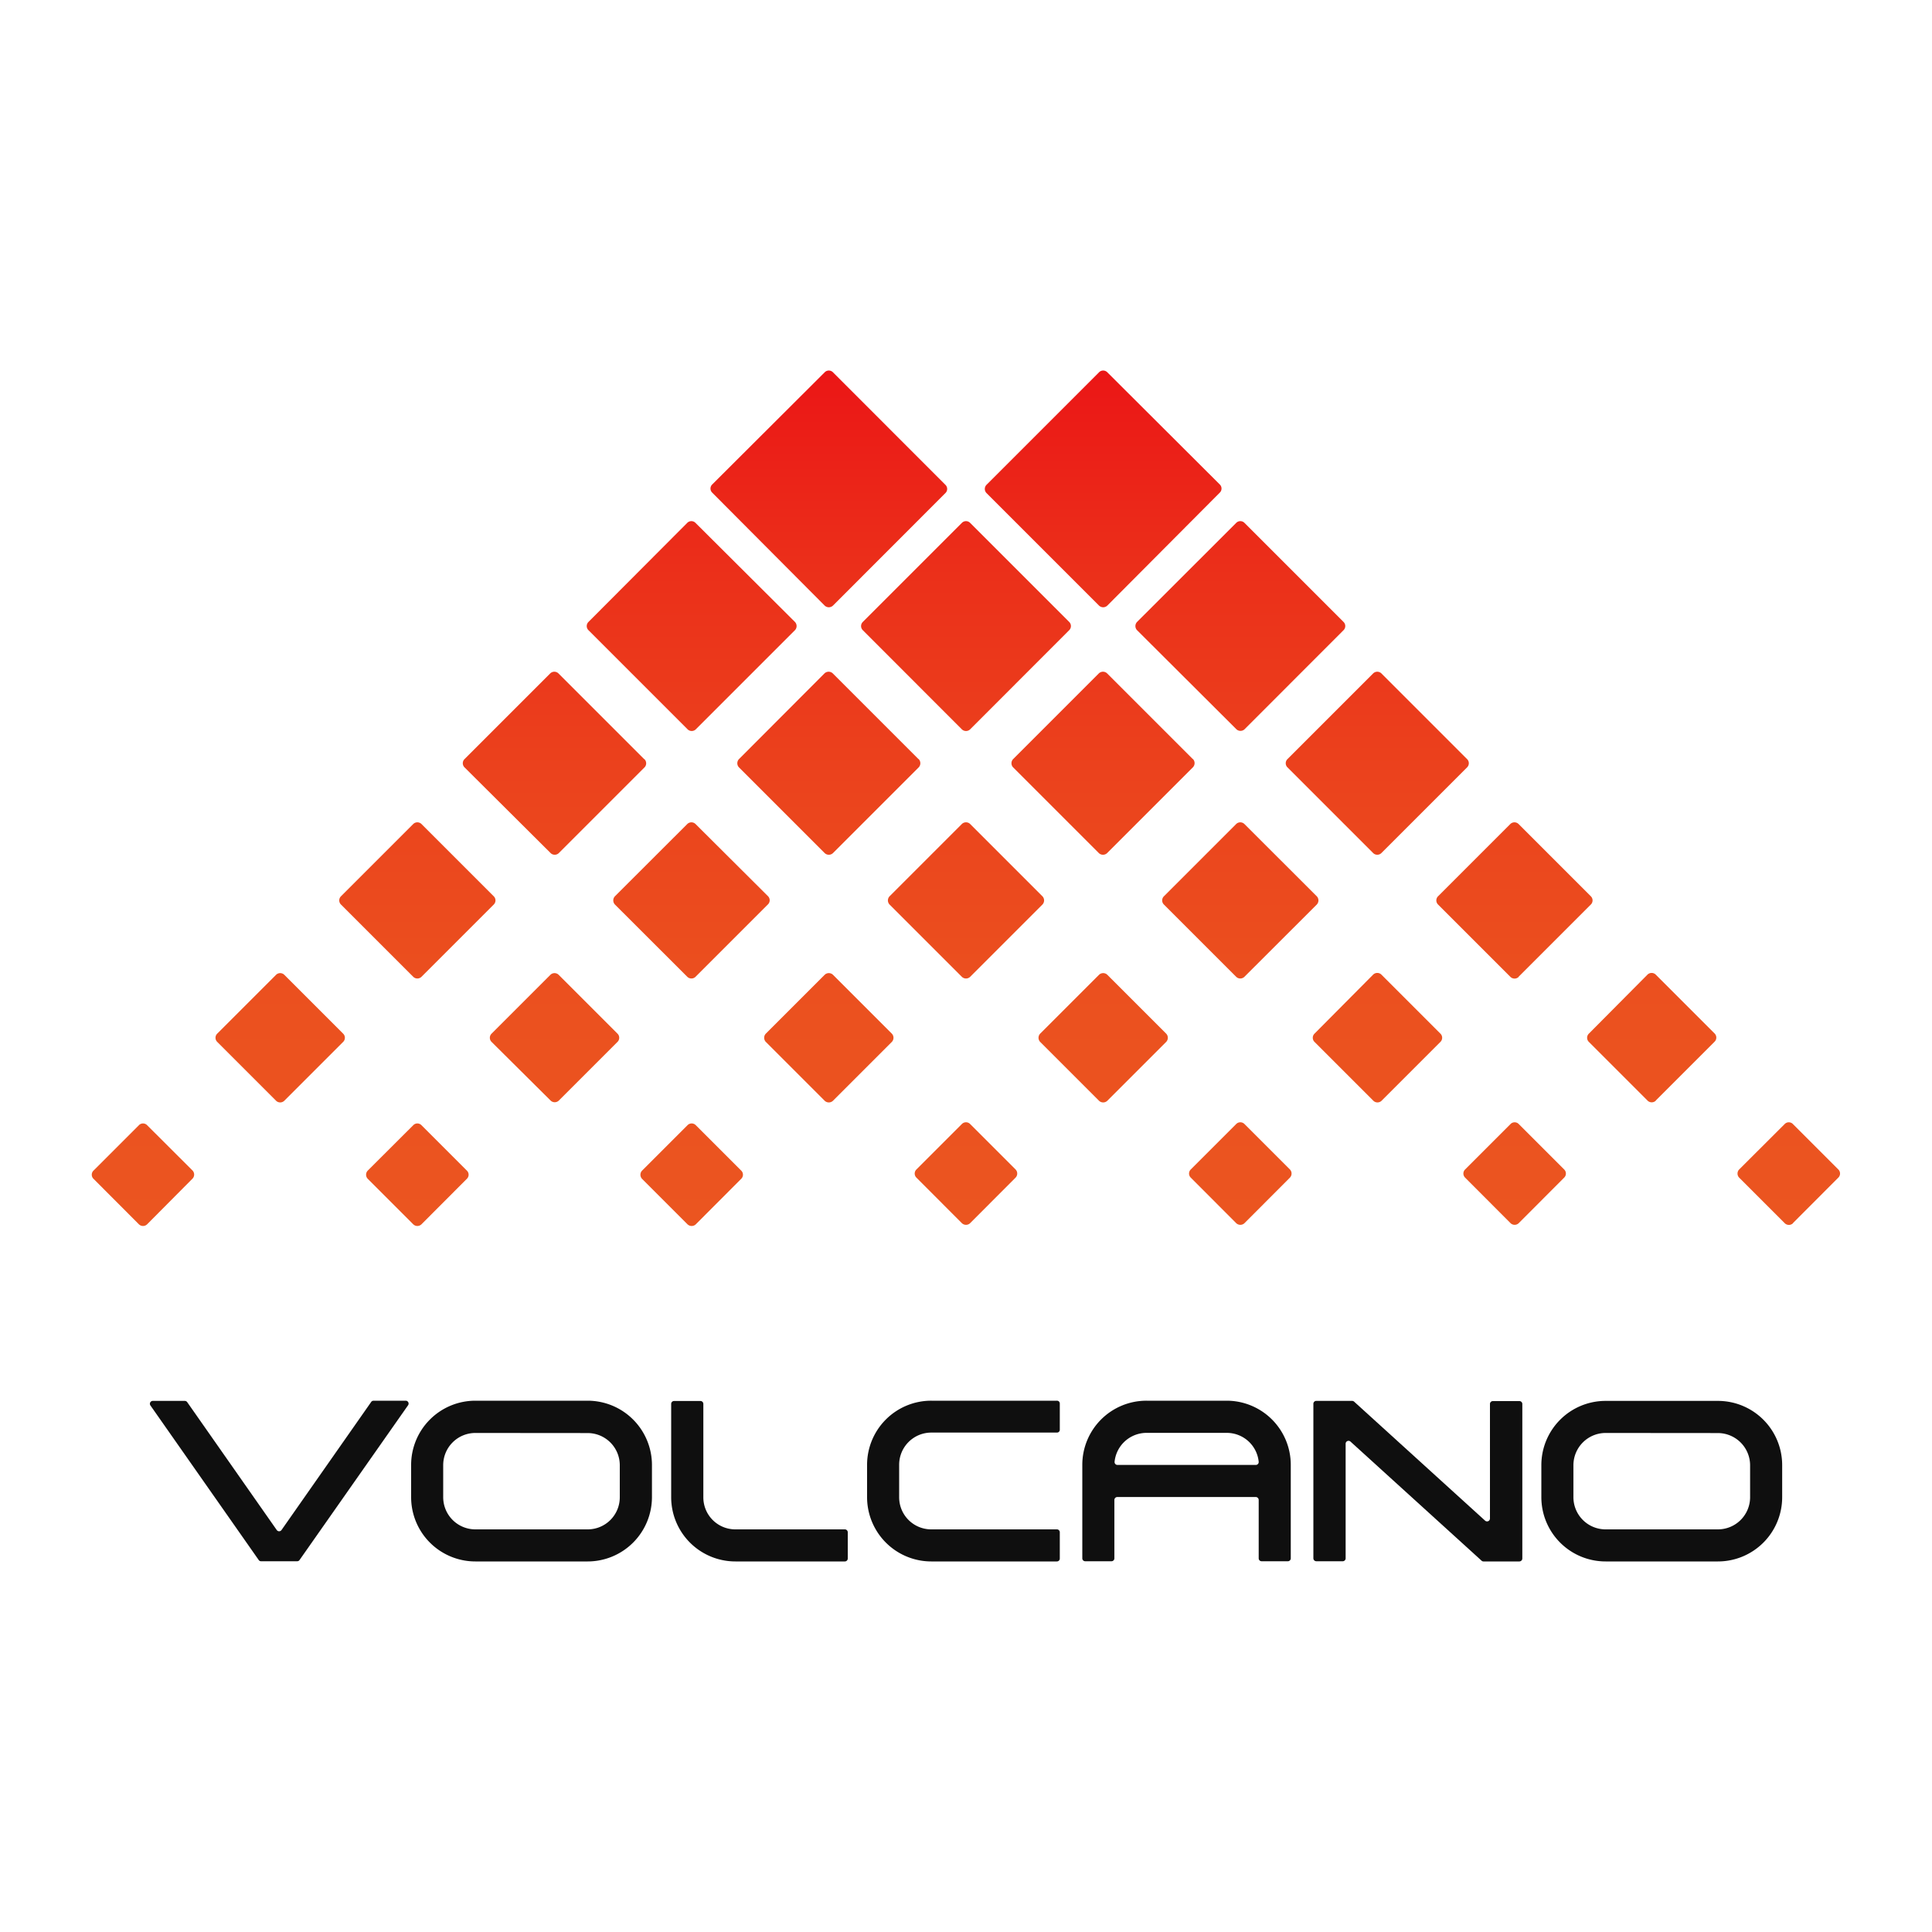 <svg xmlns="http://www.w3.org/2000/svg" xmlns:xlink="http://www.w3.org/1999/xlink" viewBox="0 0 200 200"><defs><linearGradient id="a" x1="100" y1="126.91" x2="100" y2="38.36" gradientUnits="userSpaceOnUse"><stop offset="0" stop-color="#eb5520"/><stop offset="0.25" stop-color="#eb511f"/><stop offset="0.5" stop-color="#eb441d"/><stop offset="0.76" stop-color="#eb301a"/><stop offset="1" stop-color="#eb1616"/></linearGradient></defs><title>cutom_landscape</title><path d="M85.37,62.69,73.73,51a.59.59,0,0,1,0-.85L85.37,38.54a.6.6,0,0,1,.86,0L97.87,50.19a.59.59,0,0,1,0,.85L86.23,62.69A.62.62,0,0,1,85.37,62.69Zm-3.08,1.69L72,54.13a.6.6,0,0,0-.86,0L60.92,64.38a.6.6,0,0,0,0,.86L71.18,75.5a.61.61,0,0,0,.85,0L82.29,65.24A.62.62,0,0,0,82.29,64.38Zm28.39,0L100.43,54.13a.6.6,0,0,0-.86,0L89.32,64.38a.6.6,0,0,0,0,.86L99.57,75.5a.62.62,0,0,0,.86,0l10.25-10.26A.6.6,0,0,0,110.68,64.38Zm-44,14.2-8.87-8.87a.61.61,0,0,0-.85,0l-8.87,8.87a.6.6,0,0,0,0,.86L57,88.31a.61.61,0,0,0,.85,0l8.87-8.87A.6.6,0,0,0,66.7,78.58Zm28.4,0-8.87-8.87a.62.62,0,0,0-.86,0L76.5,78.58a.62.62,0,0,0,0,.86l8.87,8.87a.62.62,0,0,0,.86,0l8.87-8.87A.62.62,0,0,0,95.1,78.58Zm28.4,0-8.87-8.87a.62.62,0,0,0-.86,0l-8.87,8.87a.62.62,0,0,0,0,.86l8.87,8.87a.62.62,0,0,0,.86,0l8.87-8.87A.62.62,0,0,0,123.5,78.58ZM51.11,92.78,43.63,85.3a.61.61,0,0,0-.85,0L35.3,92.78a.6.6,0,0,0,0,.86l7.48,7.48a.61.61,0,0,0,.85,0l7.48-7.48A.6.6,0,0,0,51.11,92.78Zm28.4,0L72,85.3a.61.61,0,0,0-.85,0l-7.49,7.48a.62.62,0,0,0,0,.86l7.49,7.48a.61.61,0,0,0,.85,0l7.48-7.48A.6.6,0,0,0,79.51,92.78Zm28.4,0-7.48-7.48a.62.62,0,0,0-.86,0l-7.48,7.48a.62.62,0,0,0,0,.86l7.48,7.48a.62.62,0,0,0,.86,0l7.48-7.48A.62.62,0,0,0,107.91,92.78Zm28.4,0-7.49-7.48a.61.61,0,0,0-.85,0l-7.48,7.48a.6.6,0,0,0,0,.86l7.48,7.48a.61.61,0,0,0,.85,0l7.49-7.48A.62.62,0,0,0,136.31,92.78ZM35.52,107l-6.09-6.09a.61.61,0,0,0-.85,0L22.49,107a.6.6,0,0,0,0,.86l6.09,6.09a.61.61,0,0,0,.85,0l6.09-6.09A.6.6,0,0,0,35.52,107Zm28.4,0-6.09-6.09a.61.61,0,0,0-.85,0L50.89,107a.6.6,0,0,0,0,.86L57,113.93a.61.61,0,0,0,.85,0l6.09-6.09A.6.6,0,0,0,63.92,107Zm28.4,0-6.09-6.09a.62.62,0,0,0-.86,0L79.28,107a.62.62,0,0,0,0,.86l6.09,6.09a.62.62,0,0,0,.86,0l6.09-6.09A.62.62,0,0,0,92.32,107Zm28.4,0-6.09-6.09a.62.62,0,0,0-.86,0L107.68,107a.62.62,0,0,0,0,.86l6.09,6.09a.62.62,0,0,0,.86,0l6.09-6.09A.62.62,0,0,0,120.72,107Zm28.39,0L143,100.89a.61.61,0,0,0-.85,0L136.08,107a.6.6,0,0,0,0,.86l6.09,6.09a.61.61,0,0,0,.85,0l6.09-6.09A.6.6,0,0,0,149.11,107ZM19.94,121.18l-4.71-4.7a.59.59,0,0,0-.85,0l-4.7,4.7a.59.59,0,0,0,0,.85l4.7,4.71a.61.61,0,0,0,.85,0L19.94,122A.61.61,0,0,0,19.94,121.18Zm28.39,0-4.7-4.7a.59.59,0,0,0-.85,0l-4.71,4.7a.61.61,0,0,0,0,.85l4.71,4.71a.61.61,0,0,0,.85,0l4.7-4.71A.59.59,0,0,0,48.33,121.18Zm28.4,0-4.7-4.7a.6.6,0,0,0-.86,0l-4.7,4.7a.62.62,0,0,0,0,.86l4.7,4.7a.62.62,0,0,0,.86,0l4.7-4.71A.59.59,0,0,0,76.73,121.18Zm28.4-.12-4.7-4.7a.6.6,0,0,0-.86,0l-4.7,4.7a.59.59,0,0,0,0,.85l4.7,4.71a.62.62,0,0,0,.86,0l4.7-4.71A.61.61,0,0,0,105.13,121.06Zm28.4,0-4.7-4.7a.6.6,0,0,0-.86,0l-4.7,4.7a.59.59,0,0,0,0,.85l4.7,4.71a.62.62,0,0,0,.86,0l4.7-4.71A.61.61,0,0,0,133.53,121.06Zm28.39,0-4.7-4.7a.59.59,0,0,0-.85,0l-4.7,4.7a.59.59,0,0,0,0,.85l4.7,4.71a.61.61,0,0,0,.85,0l4.7-4.71A.59.59,0,0,0,161.92,121.06ZM114.63,62.69,126.27,51a.59.59,0,0,0,0-.85L114.63,38.54a.6.6,0,0,0-.86,0L102.12,50.19a.61.61,0,0,0,0,.85l11.65,11.65A.62.62,0,0,0,114.63,62.69Zm14.2,12.81,10.25-10.26a.6.6,0,0,0,0-.86L128.83,54.13a.6.6,0,0,0-.86,0L117.71,64.38a.62.62,0,0,0,0,.86L128,75.5A.62.62,0,0,0,128.83,75.5ZM143,88.31l8.87-8.87a.6.6,0,0,0,0-.86L143,69.71a.61.61,0,0,0-.85,0l-8.87,8.87a.6.6,0,0,0,0,.86l8.87,8.87A.61.61,0,0,0,143,88.31Zm14.2,12.81,7.48-7.48a.6.6,0,0,0,0-.86l-7.48-7.48a.61.61,0,0,0-.85,0l-7.48,7.48a.6.6,0,0,0,0,.86l7.48,7.48A.61.61,0,0,0,157.22,101.12Zm14.2,12.81,6.09-6.09a.6.6,0,0,0,0-.86l-6.09-6.09a.61.61,0,0,0-.85,0L164.48,107a.6.6,0,0,0,0,.86l6.09,6.09A.61.61,0,0,0,171.42,113.93Zm14.2,12.69,4.7-4.71a.59.59,0,0,0,0-.85l-4.7-4.7a.59.59,0,0,0-.85,0l-4.71,4.7a.61.61,0,0,0,0,.85l4.71,4.71A.61.61,0,0,0,185.62,126.62Z" style="fill:url(#a)"/><path d="M60.84,161.64H49.21A6.65,6.65,0,0,1,42.56,155v-3.32A6.65,6.65,0,0,1,49.21,145H60.84a6.66,6.66,0,0,1,6.65,6.65V155A6.66,6.66,0,0,1,60.84,161.64Zm-11.63-13.3a3.33,3.33,0,0,0-3.33,3.33V155a3.33,3.33,0,0,0,3.33,3.32H60.84A3.32,3.32,0,0,0,64.16,155v-3.32a3.33,3.33,0,0,0-3.32-3.33Z" style="fill:#0f0f0f"/><path d="M87.46,161.64H76.13A6.65,6.65,0,0,1,69.48,155v-9.67a.3.3,0,0,1,.3-.3H72.5a.3.3,0,0,1,.31.3V155a3.31,3.31,0,0,0,3.32,3.32H87.46a.3.3,0,0,1,.3.31v2.72A.3.3,0,0,1,87.46,161.64Z" style="fill:#0f0f0f"/><path d="M38.41,145.15l-9.27,13.24a.3.3,0,0,1-.49,0l-9.27-13.24a.31.31,0,0,0-.25-.13H15.81a.3.3,0,0,0-.24.47l11.21,16a.29.29,0,0,0,.24.13h3.75a.29.29,0,0,0,.24-.13l11.22-16A.3.3,0,0,0,42,145H38.66A.31.31,0,0,0,38.41,145.15Z" style="fill:#0f0f0f"/><path d="M177.84,161.64H166.21a6.65,6.65,0,0,1-6.65-6.65v-3.32a6.65,6.65,0,0,1,6.65-6.65h11.63a6.65,6.65,0,0,1,6.65,6.65V155A6.65,6.65,0,0,1,177.84,161.64Zm-11.63-13.3a3.34,3.34,0,0,0-3.33,3.33V155a3.33,3.33,0,0,0,3.33,3.32h11.63a3.33,3.33,0,0,0,3.33-3.32v-3.32a3.34,3.34,0,0,0-3.33-3.33Z" style="fill:#0f0f0f"/><path d="M109.4,161.64h-13A6.65,6.65,0,0,1,89.76,155v-3.32A6.64,6.64,0,0,1,96.41,145h13a.29.29,0,0,1,.3.3V148a.29.29,0,0,1-.3.3h-13a3.33,3.33,0,0,0-3.33,3.33V155a3.32,3.32,0,0,0,3.33,3.32h13a.3.3,0,0,1,.3.31v2.72A.3.3,0,0,1,109.4,161.64Z" style="fill:#0f0f0f"/><path d="M127,145h-8.31a6.64,6.64,0,0,0-6.65,6.65v9.67a.3.3,0,0,0,.3.3h2.72a.3.3,0,0,0,.3-.3v-6.05a.31.31,0,0,1,.3-.3H130a.31.31,0,0,1,.3.3v6.05a.3.3,0,0,0,.3.3h2.72a.3.3,0,0,0,.3-.3v-9.67A6.64,6.64,0,0,0,127,145Zm-11.32,6.65a.3.3,0,0,1-.3-.32,3.33,3.33,0,0,1,3.31-3H127a3.32,3.32,0,0,1,3.3,3,.3.3,0,0,1-.3.32Z" style="fill:#0f0f0f"/><path d="M154.24,145.32V157.2a.3.3,0,0,1-.5.22L140.18,145.1a.32.32,0,0,0-.2-.08h-3.72a.3.3,0,0,0-.3.3v16a.31.31,0,0,0,.3.3H139a.3.3,0,0,0,.3-.3V149.46a.3.3,0,0,1,.51-.22l13.56,12.32a.28.28,0,0,0,.2.08h3.71a.31.31,0,0,0,.31-.3v-16a.3.3,0,0,0-.31-.3h-2.72A.3.3,0,0,0,154.24,145.32Z" style="fill:#0f0f0f"/></svg>